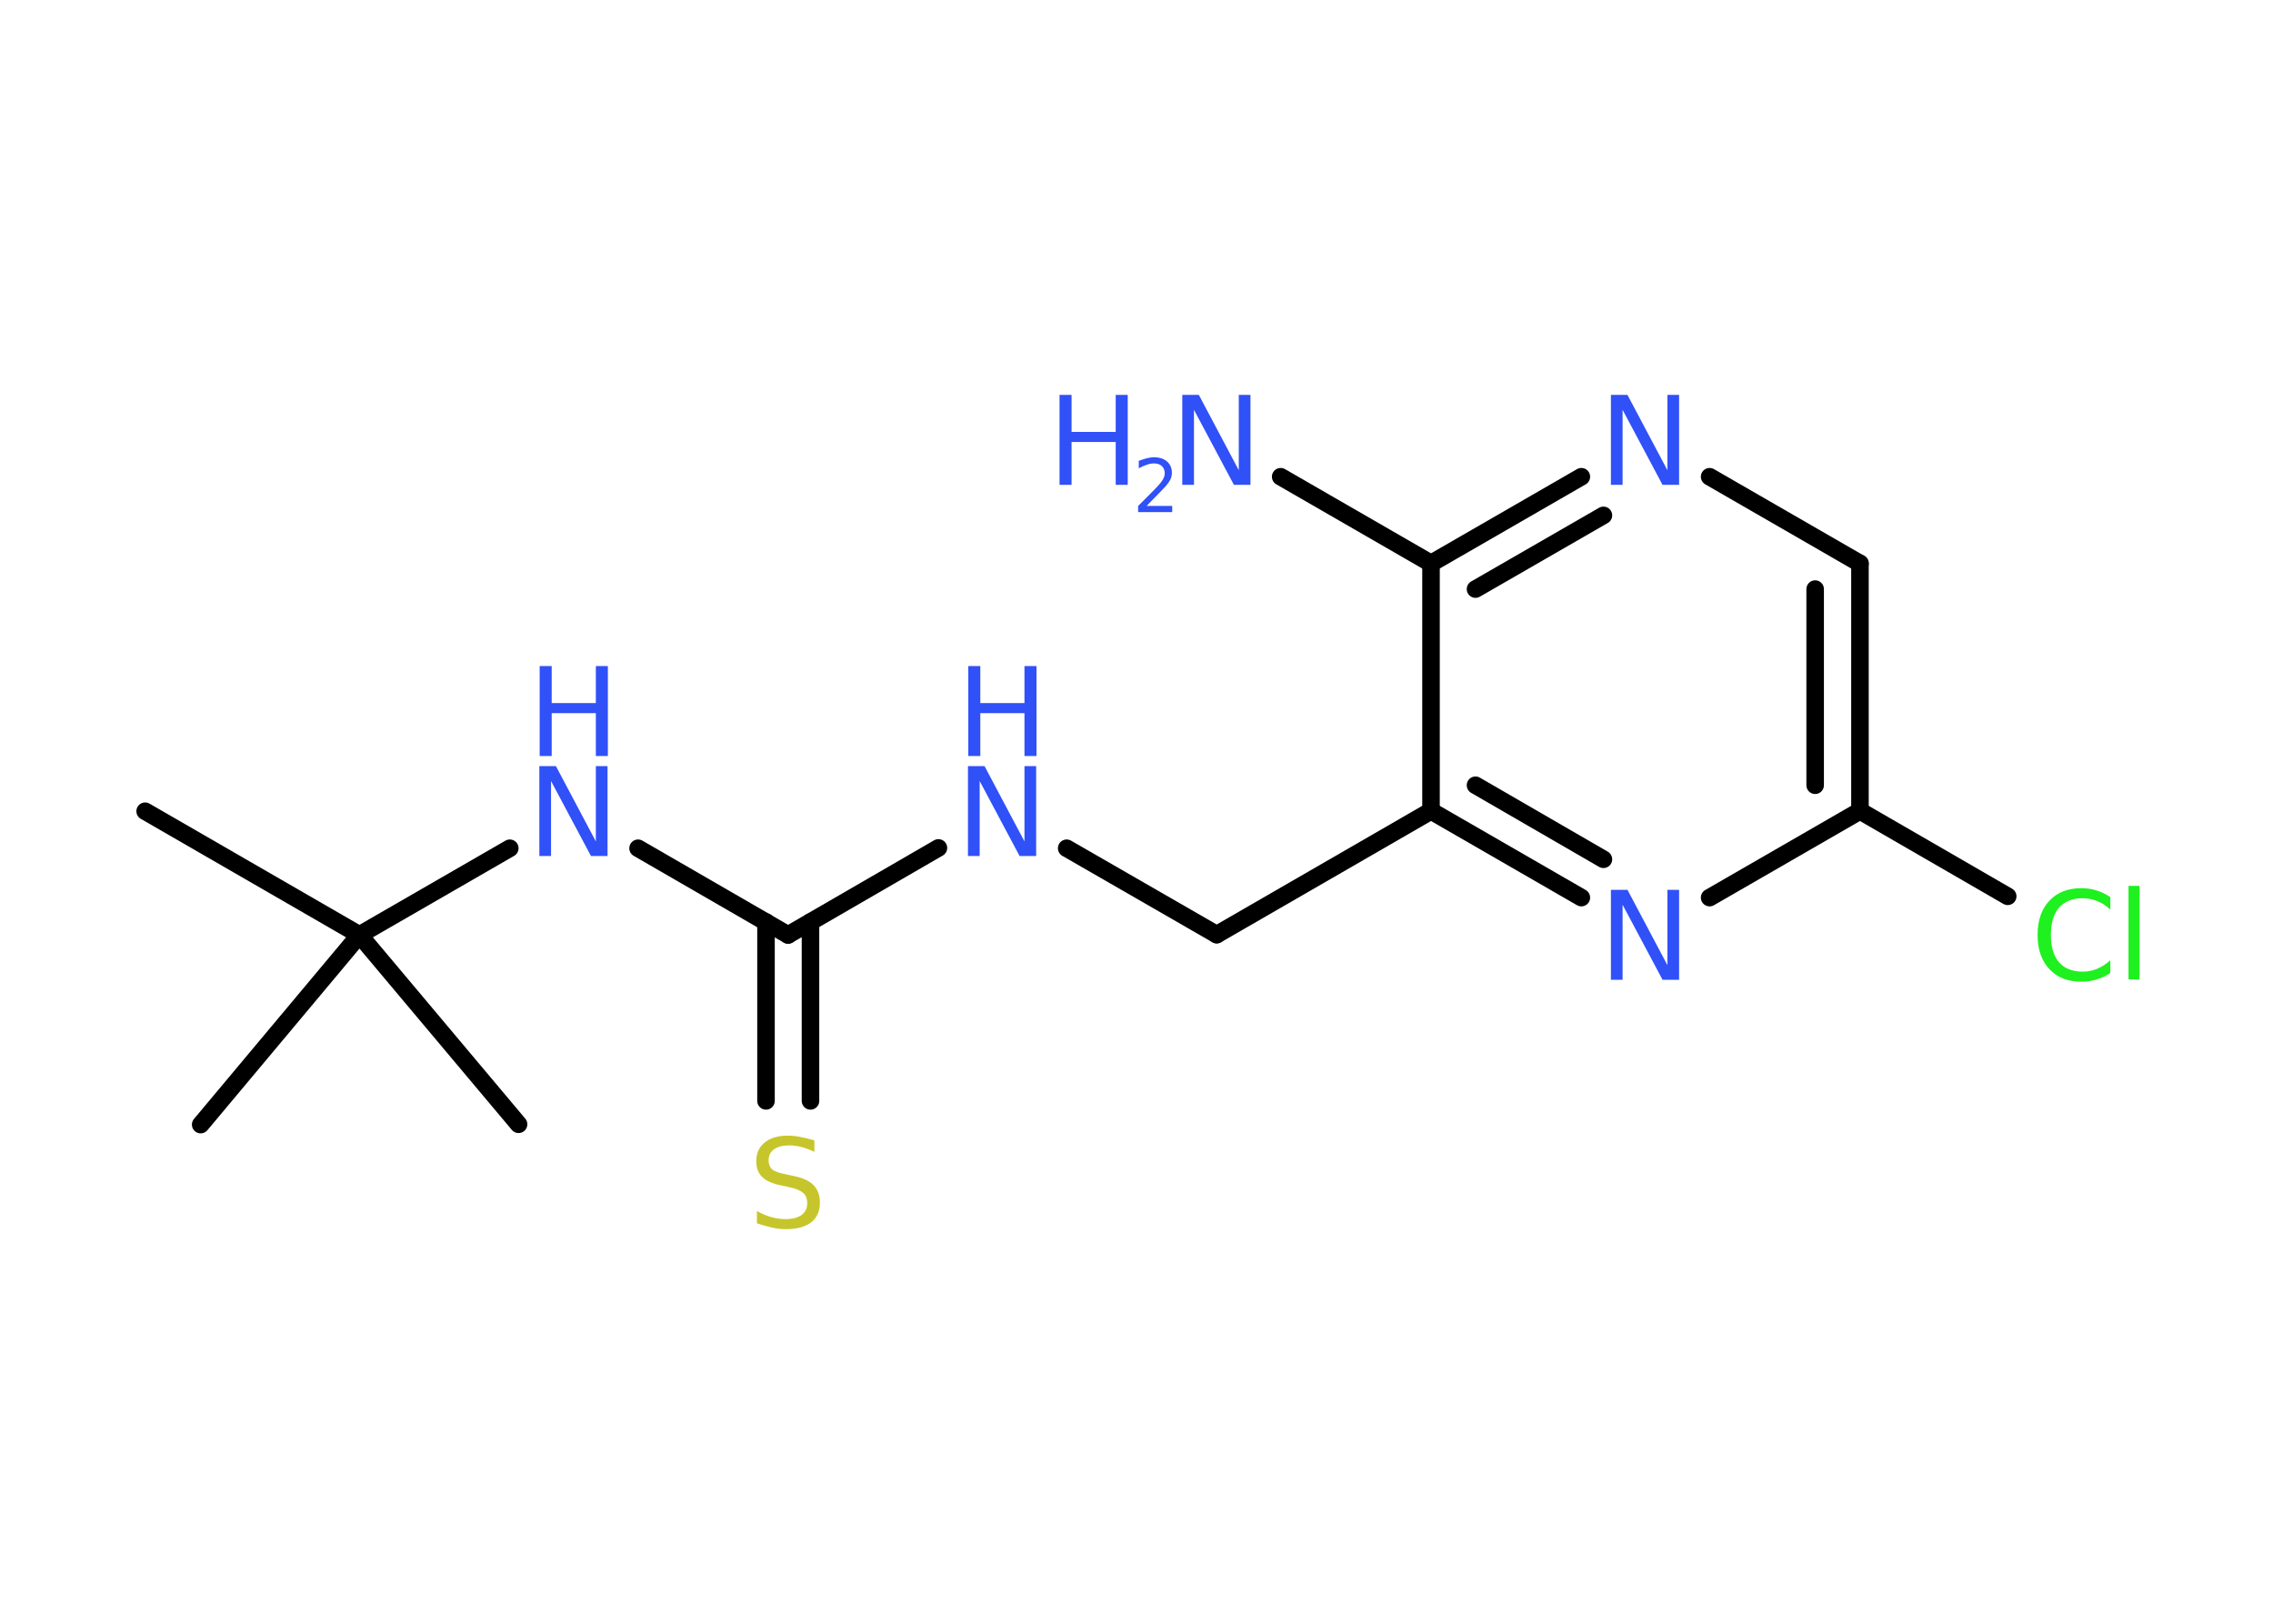 <?xml version='1.0' encoding='UTF-8'?>
<!DOCTYPE svg PUBLIC "-//W3C//DTD SVG 1.1//EN" "http://www.w3.org/Graphics/SVG/1.1/DTD/svg11.dtd">
<svg version='1.2' xmlns='http://www.w3.org/2000/svg' xmlns:xlink='http://www.w3.org/1999/xlink' width='70.0mm' height='50.0mm' viewBox='0 0 70.0 50.0'>
  <desc>Generated by the Chemistry Development Kit (http://github.com/cdk)</desc>
  <g stroke-linecap='round' stroke-linejoin='round' stroke='#000000' stroke-width='.54' fill='#3050F8'>
    <rect x='.0' y='.0' width='70.0' height='50.0' fill='#FFFFFF' stroke='none'/>
    <g id='mol1' class='mol'>
      <line id='mol1bnd1' class='bond' x1='4.47' y1='24.98' x2='11.07' y2='28.79'/>
      <line id='mol1bnd2' class='bond' x1='11.07' y1='28.79' x2='6.18' y2='34.63'/>
      <line id='mol1bnd3' class='bond' x1='11.07' y1='28.79' x2='15.97' y2='34.62'/>
      <line id='mol1bnd4' class='bond' x1='11.07' y1='28.79' x2='15.7' y2='26.12'/>
      <line id='mol1bnd5' class='bond' x1='19.65' y1='26.12' x2='24.27' y2='28.79'/>
      <g id='mol1bnd6' class='bond'>
        <line x1='24.96' y1='28.39' x2='24.96' y2='33.9'/>
        <line x1='23.59' y1='28.39' x2='23.59' y2='33.9'/>
      </g>
      <line id='mol1bnd7' class='bond' x1='24.27' y1='28.79' x2='28.9' y2='26.11'/>
      <line id='mol1bnd8' class='bond' x1='32.85' y1='26.12' x2='37.47' y2='28.78'/>
      <line id='mol1bnd9' class='bond' x1='37.47' y1='28.78' x2='44.07' y2='24.97'/>
      <g id='mol1bnd10' class='bond'>
        <line x1='44.07' y1='24.97' x2='48.7' y2='27.64'/>
        <line x1='45.44' y1='24.18' x2='49.38' y2='26.46'/>
      </g>
      <line id='mol1bnd11' class='bond' x1='52.65' y1='27.64' x2='57.28' y2='24.97'/>
      <line id='mol1bnd12' class='bond' x1='57.28' y1='24.97' x2='61.83' y2='27.6'/>
      <g id='mol1bnd13' class='bond'>
        <line x1='57.28' y1='24.97' x2='57.28' y2='17.35'/>
        <line x1='55.9' y1='24.18' x2='55.9' y2='18.14'/>
      </g>
      <line id='mol1bnd14' class='bond' x1='57.28' y1='17.35' x2='52.65' y2='14.68'/>
      <g id='mol1bnd15' class='bond'>
        <line x1='48.7' y1='14.68' x2='44.07' y2='17.35'/>
        <line x1='49.38' y1='15.87' x2='45.44' y2='18.14'/>
      </g>
      <line id='mol1bnd16' class='bond' x1='44.07' y1='24.97' x2='44.07' y2='17.35'/>
      <line id='mol1bnd17' class='bond' x1='44.07' y1='17.35' x2='39.44' y2='14.68'/>
      <g id='mol1atm5' class='atom'>
        <path d='M16.62 23.59h.5l1.23 2.32v-2.32h.36v2.77h-.51l-1.23 -2.31v2.31h-.36v-2.77z' stroke='none'/>
        <path d='M16.62 20.51h.37v1.14h1.36v-1.14h.37v2.77h-.37v-1.32h-1.36v1.32h-.37v-2.77z' stroke='none'/>
      </g>
      <path id='mol1atm7' class='atom' d='M25.08 35.11v.36q-.21 -.1 -.4 -.15q-.19 -.05 -.37 -.05q-.31 .0 -.47 .12q-.17 .12 -.17 .34q.0 .18 .11 .28q.11 .09 .42 .15l.23 .05q.42 .08 .62 .28q.2 .2 .2 .54q.0 .4 -.27 .61q-.27 .21 -.79 .21q-.2 .0 -.42 -.05q-.22 -.05 -.46 -.13v-.38q.23 .13 .45 .19q.22 .06 .43 .06q.32 .0 .5 -.13q.17 -.13 .17 -.36q.0 -.21 -.13 -.32q-.13 -.11 -.41 -.17l-.23 -.05q-.42 -.08 -.61 -.26q-.19 -.18 -.19 -.49q.0 -.37 .26 -.58q.26 -.21 .71 -.21q.19 .0 .39 .04q.2 .04 .41 .1z' stroke='none' fill='#C6C62C'/>
      <g id='mol1atm8' class='atom'>
        <path d='M29.82 23.59h.5l1.23 2.32v-2.32h.36v2.77h-.51l-1.23 -2.31v2.31h-.36v-2.77z' stroke='none'/>
        <path d='M29.82 20.51h.37v1.14h1.36v-1.14h.37v2.77h-.37v-1.32h-1.36v1.32h-.37v-2.77z' stroke='none'/>
      </g>
      <path id='mol1atm11' class='atom' d='M49.62 27.4h.5l1.23 2.32v-2.32h.36v2.77h-.51l-1.23 -2.31v2.31h-.36v-2.77z' stroke='none'/>
      <path id='mol1atm13' class='atom' d='M64.99 27.61v.4q-.19 -.18 -.4 -.26q-.21 -.09 -.45 -.09q-.47 .0 -.73 .29q-.25 .29 -.25 .84q.0 .55 .25 .84q.25 .29 .73 .29q.24 .0 .45 -.09q.21 -.09 .4 -.26v.39q-.2 .14 -.42 .2q-.22 .07 -.47 .07q-.63 .0 -.99 -.39q-.36 -.39 -.36 -1.05q.0 -.67 .36 -1.05q.36 -.39 .99 -.39q.25 .0 .47 .07q.22 .07 .41 .2zM65.55 27.28h.34v2.88h-.34v-2.88z' stroke='none' fill='#1FF01F'/>
      <path id='mol1atm15' class='atom' d='M49.62 12.16h.5l1.23 2.32v-2.32h.36v2.77h-.51l-1.23 -2.31v2.31h-.36v-2.77z' stroke='none'/>
      <g id='mol1atm17' class='atom'>
        <path d='M36.42 12.16h.5l1.23 2.32v-2.32h.36v2.77h-.51l-1.23 -2.31v2.31h-.36v-2.77z' stroke='none'/>
        <path d='M32.63 12.16h.37v1.14h1.36v-1.14h.37v2.77h-.37v-1.32h-1.36v1.32h-.37v-2.77z' stroke='none'/>
        <path d='M35.32 15.58h.78v.19h-1.05v-.19q.13 -.13 .35 -.35q.22 -.22 .28 -.29q.11 -.12 .15 -.21q.04 -.08 .04 -.16q.0 -.13 -.09 -.22q-.09 -.08 -.24 -.08q-.11 .0 -.22 .04q-.12 .04 -.25 .11v-.23q.14 -.05 .25 -.08q.12 -.03 .21 -.03q.26 .0 .41 .13q.15 .13 .15 .35q.0 .1 -.04 .19q-.04 .09 -.14 .21q-.03 .03 -.18 .19q-.15 .15 -.42 .43z' stroke='none'/>
      </g>
    </g>
  </g>
</svg>

